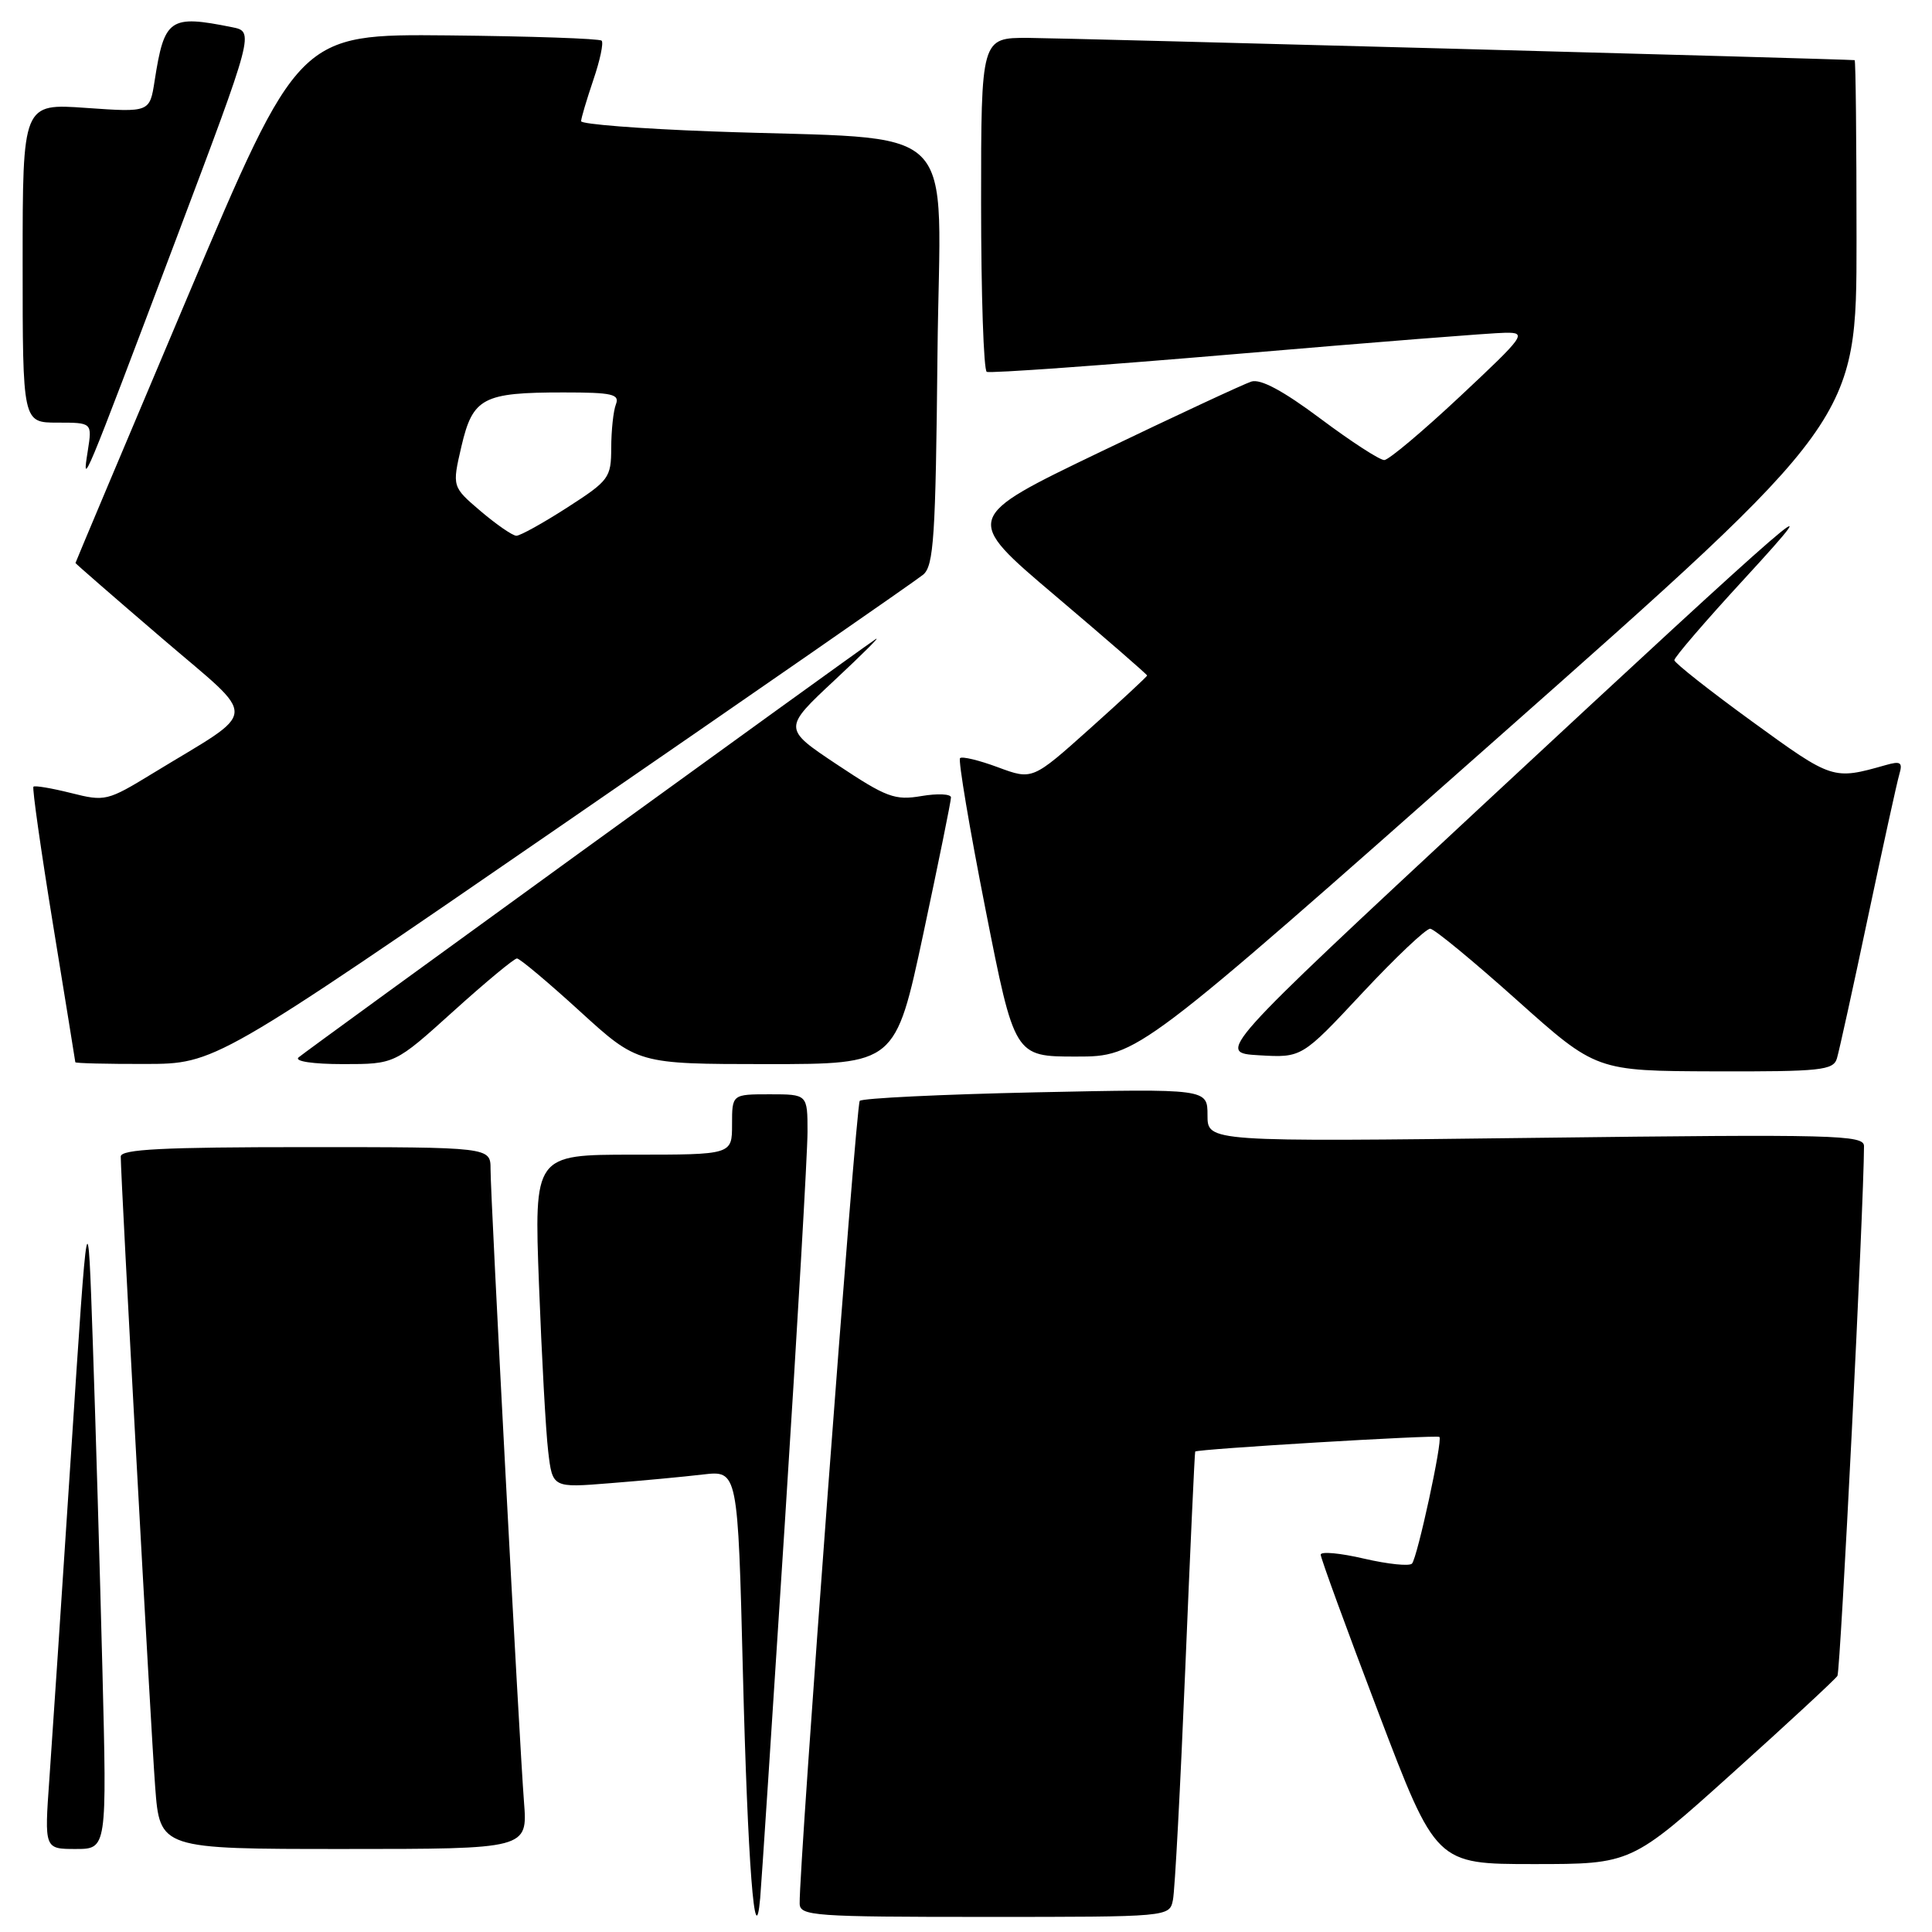 <?xml version="1.0" encoding="UTF-8" standalone="no"?>
<!DOCTYPE svg PUBLIC "-//W3C//DTD SVG 1.1//EN" "http://www.w3.org/Graphics/SVG/1.1/DTD/svg11.dtd" >
<svg xmlns="http://www.w3.org/2000/svg" xmlns:xlink="http://www.w3.org/1999/xlink" version="1.1" viewBox="0 0 256 256">
 <g >
 <path fill="currentColor"
d=" M 104.00 201.73 C 105.65 176.01 107.00 152.72 107.00 149.98 C 107.00 145.00 107.00 145.00 102.00 145.00 C 97.00 145.00 97.00 145.00 97.00 149.00 C 97.00 153.00 97.00 153.00 83.89 153.00 C 70.77 153.00 70.77 153.00 71.42 170.25 C 71.78 179.74 72.32 189.67 72.64 192.33 C 73.21 197.15 73.21 197.15 80.85 196.53 C 85.06 196.20 90.59 195.68 93.13 195.38 C 97.77 194.84 97.77 194.84 98.44 221.67 C 99.07 246.85 100.03 259.33 100.73 251.50 C 100.88 249.85 102.35 227.45 104.00 201.73 Z  M 155.42 251.75 C 155.68 250.51 156.41 236.68 157.06 221.00 C 157.71 205.32 158.30 192.43 158.37 192.34 C 158.64 192.00 190.43 190.10 190.73 190.40 C 191.18 190.85 187.82 206.35 187.10 207.18 C 186.77 207.56 183.91 207.26 180.75 206.53 C 177.59 205.79 175.00 205.55 175.00 206.00 C 175.00 206.46 178.44 215.87 182.64 226.91 C 190.28 247.00 190.28 247.00 203.22 247.00 C 216.16 247.00 216.16 247.00 229.55 234.95 C 236.91 228.33 243.18 222.52 243.47 222.06 C 243.87 221.40 246.97 159.83 246.99 151.87 C 247.00 150.38 243.27 150.28 203.50 150.77 C 160.00 151.30 160.00 151.30 160.00 147.78 C 160.00 144.26 160.00 144.26 137.25 144.74 C 124.74 145.01 114.24 145.52 113.92 145.87 C 113.41 146.41 105.85 247.52 105.96 252.25 C 106.00 253.87 107.85 254.00 130.48 254.00 C 154.96 254.00 154.96 254.00 155.42 251.75 Z  M 13.57 221.25 C 13.24 208.19 12.67 188.72 12.30 178.00 C 11.64 158.50 11.64 158.50 9.42 192.50 C 8.20 211.20 6.90 230.66 6.54 235.75 C 5.88 245.00 5.88 245.00 10.03 245.00 C 14.17 245.00 14.17 245.00 13.57 221.25 Z  M 69.43 238.75 C 68.81 230.76 65.00 158.81 65.00 154.92 C 65.00 152.00 65.00 152.00 40.50 152.00 C 21.57 152.00 16.00 152.28 16.00 153.25 C 16.00 156.11 19.99 229.16 20.56 236.75 C 21.18 245.00 21.18 245.00 45.55 245.00 C 69.92 245.00 69.92 245.00 69.43 238.75 Z  M 243.40 140.25 C 243.69 139.29 245.55 130.85 247.52 121.50 C 249.50 112.15 251.36 103.65 251.67 102.60 C 252.14 101.01 251.85 100.81 249.86 101.38 C 242.87 103.36 242.83 103.35 232.20 95.63 C 226.53 91.51 221.88 87.84 221.86 87.48 C 221.83 87.12 226.02 82.25 231.16 76.67 C 243.47 63.28 238.91 67.23 196.67 106.50 C 161.19 139.50 161.19 139.50 166.84 139.83 C 172.50 140.16 172.50 140.16 180.51 131.58 C 184.92 126.86 188.97 123.03 189.51 123.06 C 190.06 123.09 195.22 127.35 201.00 132.52 C 211.50 141.91 211.50 141.91 227.18 141.96 C 241.27 142.00 242.92 141.82 243.40 140.25 Z  M 74.60 109.23 C 99.96 91.78 121.43 76.89 122.32 76.15 C 123.73 74.98 123.98 71.17 124.22 46.98 C 124.54 15.16 128.09 18.66 94.25 17.41 C 84.76 17.06 77.00 16.45 77.00 16.06 C 77.00 15.67 77.73 13.23 78.61 10.62 C 79.50 8.02 80.00 5.67 79.72 5.39 C 79.45 5.11 70.30 4.80 59.40 4.69 C 39.58 4.50 39.58 4.50 24.79 39.48 C 16.66 58.72 10.00 74.52 10.00 74.60 C 10.00 74.68 15.15 79.16 21.45 84.56 C 34.41 95.69 34.54 93.74 20.28 102.45 C 14.22 106.15 13.93 106.22 9.41 105.08 C 6.85 104.44 4.61 104.06 4.43 104.24 C 4.25 104.42 5.42 112.65 7.03 122.53 C 8.64 132.41 9.97 140.61 9.98 140.75 C 9.99 140.89 14.16 140.99 19.25 140.98 C 28.50 140.96 28.50 140.96 74.60 109.23 Z  M 60.07 134.00 C 64.33 130.15 68.13 127.00 68.50 127.00 C 68.87 127.00 72.62 130.15 76.84 134.00 C 84.50 140.99 84.50 140.99 101.58 141.00 C 118.65 141.00 118.65 141.00 122.34 123.75 C 124.36 114.26 126.02 106.12 126.01 105.66 C 126.00 105.20 124.24 105.12 122.10 105.48 C 118.58 106.08 117.47 105.67 110.96 101.34 C 103.73 96.53 103.73 96.53 110.62 90.10 C 114.40 86.57 116.83 84.14 116.00 84.71 C 111.88 87.53 40.37 139.37 39.55 140.12 C 39.00 140.63 41.47 141.00 45.46 141.00 C 52.32 141.00 52.32 141.00 60.07 134.00 Z  M 198.36 97.85 C 246.00 55.70 246.00 55.70 246.00 31.85 C 246.00 18.73 245.89 7.99 245.75 7.97 C 244.25 7.82 140.88 5.04 136.25 5.02 C 130.00 5.00 130.00 5.00 130.00 26.94 C 130.00 39.01 130.34 49.06 130.75 49.27 C 131.16 49.49 146.12 48.41 164.00 46.89 C 181.88 45.36 197.85 44.10 199.50 44.09 C 202.35 44.06 202.05 44.48 193.50 52.49 C 188.55 57.13 184.02 60.94 183.43 60.96 C 182.83 60.98 179.04 58.52 174.99 55.49 C 170.03 51.78 167.03 50.17 165.81 50.56 C 164.81 50.88 155.81 55.07 145.82 59.87 C 127.64 68.61 127.64 68.61 139.82 78.93 C 146.52 84.61 152.00 89.37 152.00 89.51 C 152.00 89.64 148.58 92.82 144.40 96.56 C 136.80 103.36 136.80 103.36 132.24 101.67 C 129.74 100.74 127.47 100.19 127.21 100.46 C 126.95 100.72 128.46 109.73 130.58 120.47 C 134.43 140.00 134.43 140.00 142.58 140.00 C 150.73 140.00 150.73 140.00 198.36 97.85 Z  M 23.27 31.85 C 33.70 4.19 33.70 4.19 30.73 3.60 C 22.47 1.94 21.78 2.43 20.49 10.70 C 19.84 14.89 19.84 14.89 11.42 14.30 C 3.00 13.70 3.00 13.70 3.00 34.85 C 3.00 56.00 3.00 56.00 7.61 56.00 C 12.22 56.00 12.22 56.00 11.63 59.75 C 10.83 64.77 10.98 64.41 23.27 31.85 Z  M 63.70 67.74 C 59.90 64.50 59.90 64.50 61.14 59.15 C 62.65 52.70 63.97 52.00 74.67 52.00 C 81.14 52.00 82.13 52.23 81.61 53.58 C 81.27 54.45 81.00 57.04 80.99 59.33 C 80.98 63.31 80.72 63.67 75.16 67.25 C 71.96 69.31 68.93 70.99 68.42 70.99 C 67.91 70.98 65.79 69.51 63.70 67.74 Z "/>
</g>
</svg>